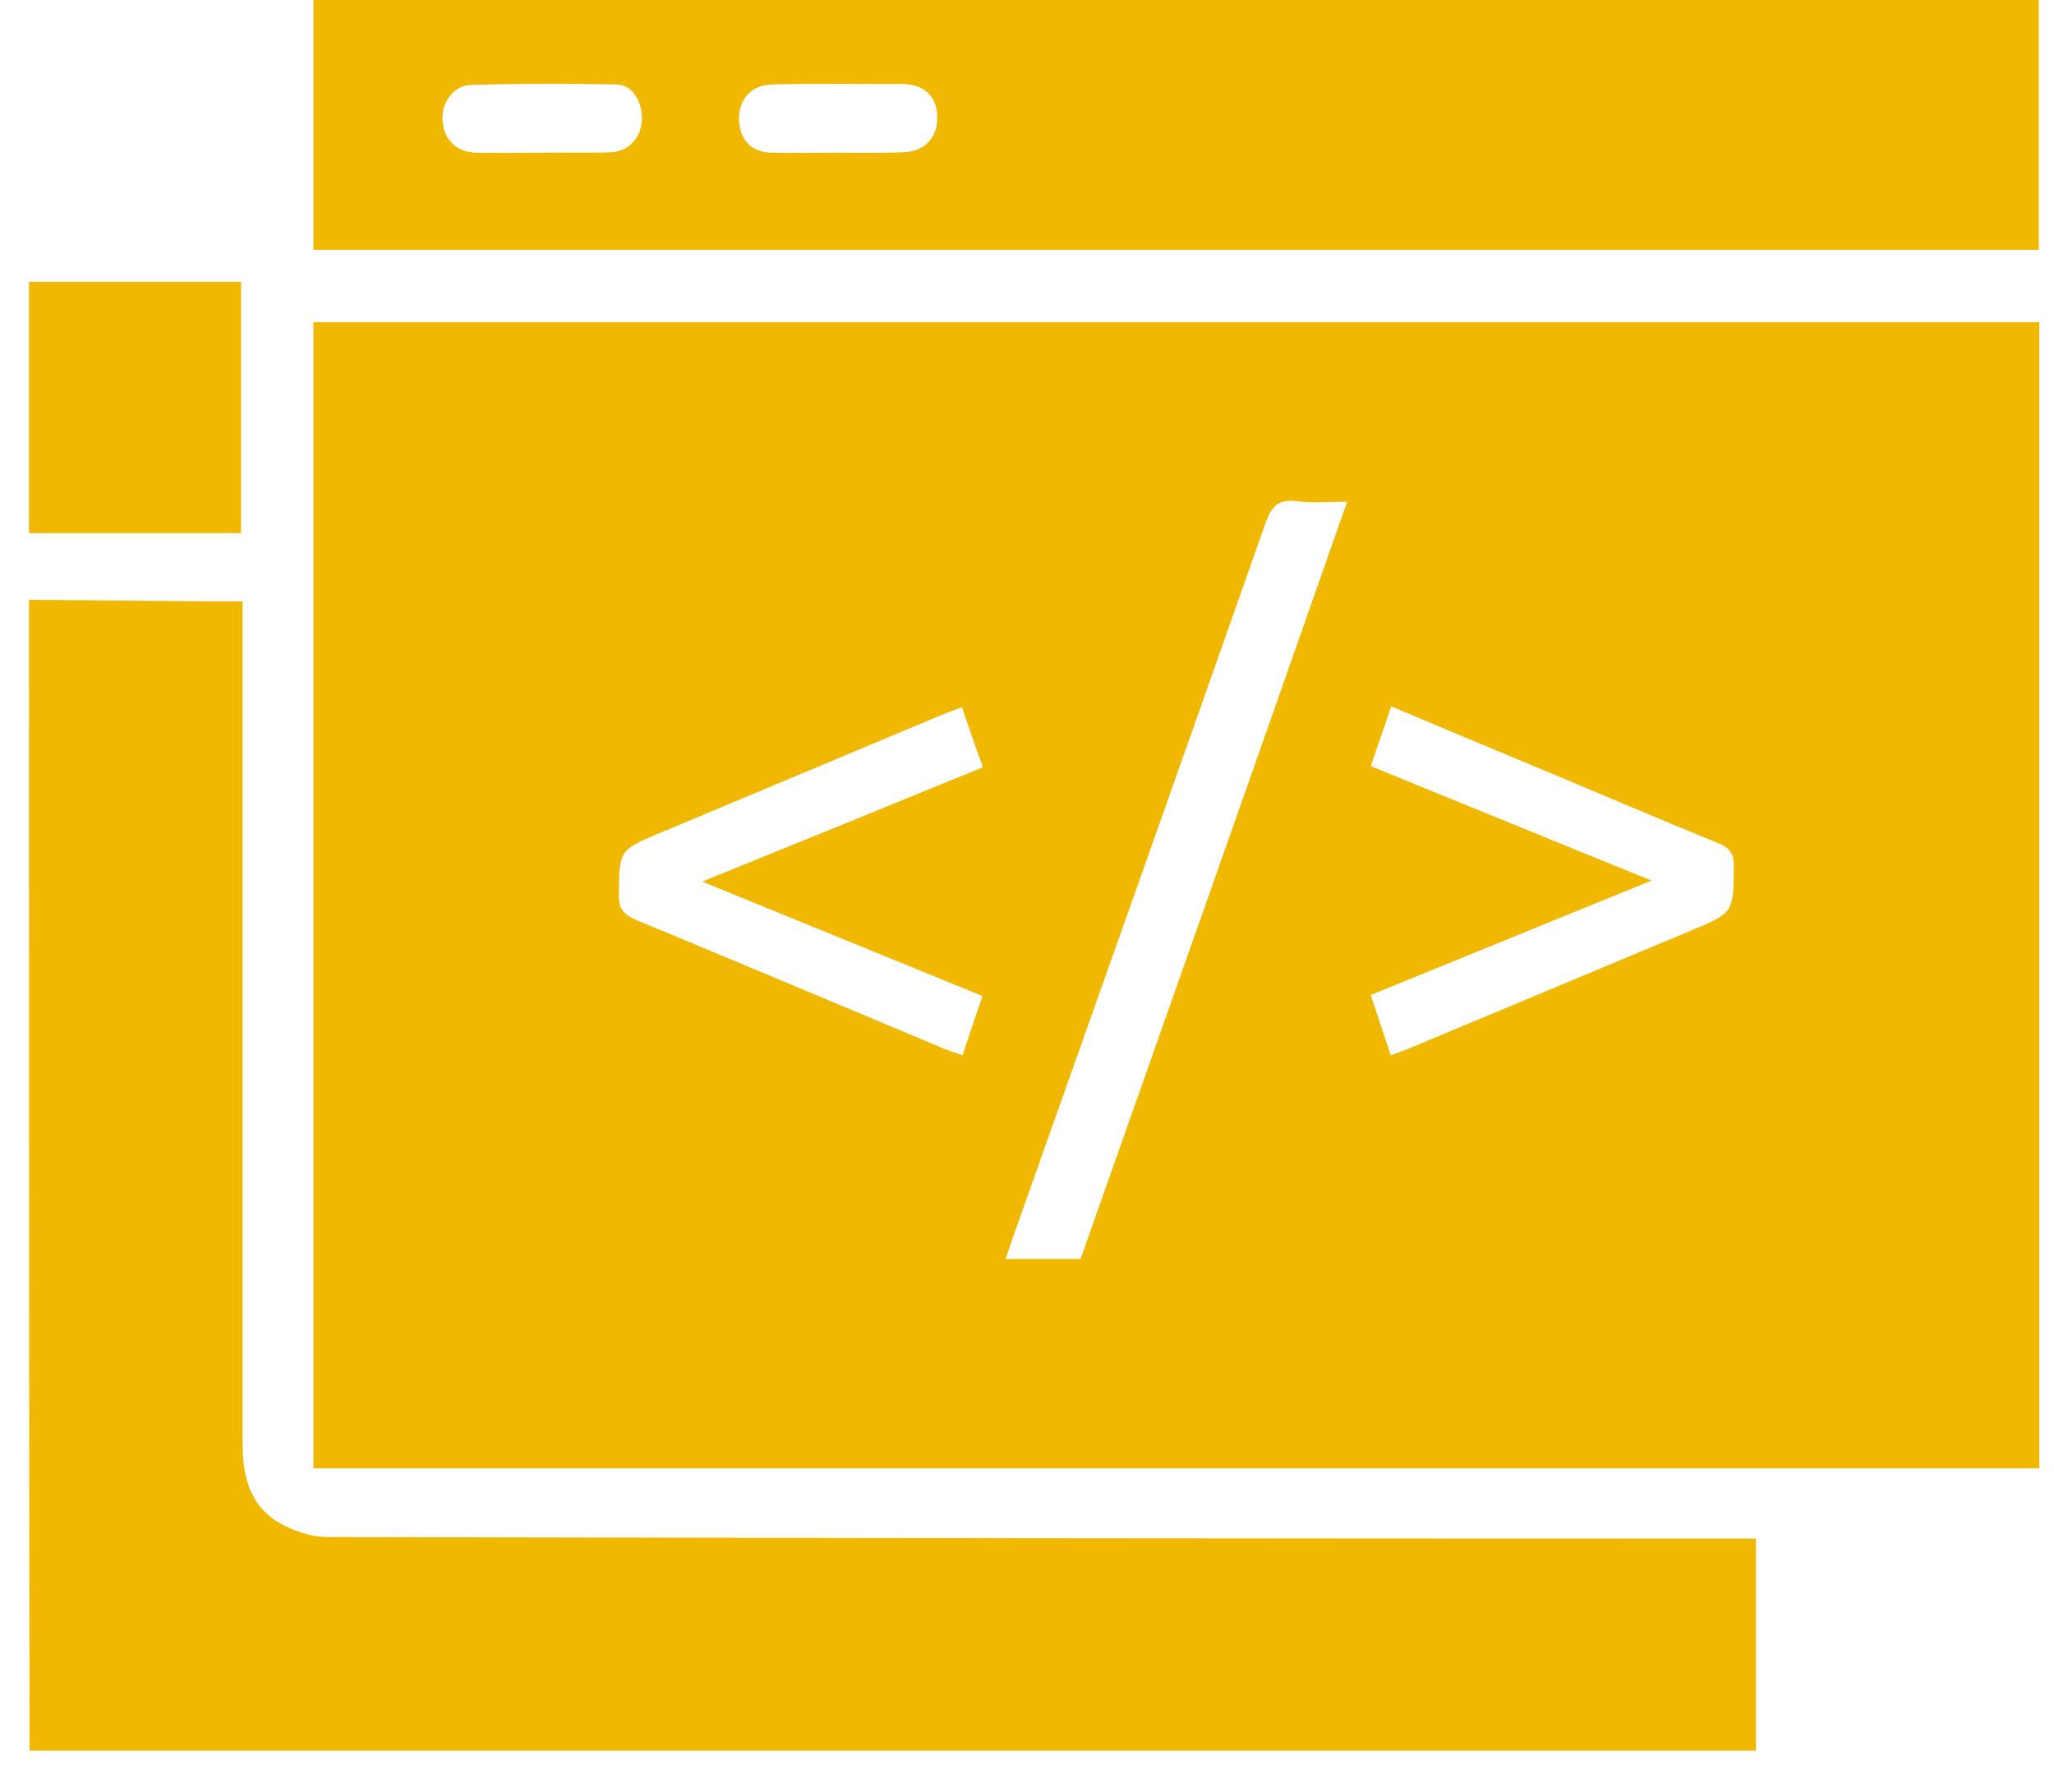 <svg width="47" height="41" viewBox="0 0 47 41" fill="none" xmlns="http://www.w3.org/2000/svg">
<path d="M0.664 13.724C2.056 13.736 3.449 13.748 4.842 13.76C5.058 13.76 5.286 13.76 5.551 13.76C5.551 14.012 5.551 14.204 5.551 14.396C5.551 20.616 5.551 26.824 5.551 33.044C5.551 33.752 5.707 34.413 6.331 34.809C6.667 35.013 7.099 35.169 7.496 35.169C18.194 35.193 28.881 35.205 39.579 35.205C39.771 35.205 39.964 35.205 40.18 35.205C40.18 36.826 40.18 38.399 40.18 40.056C27.02 40.056 13.848 40.056 0.676 40.056C0.664 31.279 0.664 22.502 0.664 13.724Z" fill="#F0B800"/>
<path d="M0.664 6.448C2.273 6.448 3.882 6.448 5.515 6.448C5.515 8.357 5.515 10.242 5.515 12.199C3.882 12.199 2.273 12.199 0.664 12.199C0.664 10.278 0.664 8.369 0.664 6.448Z" fill="#F0B800"/>
<path d="M7.172 33.596C7.172 24.855 7.172 16.126 7.172 7.373C20.332 7.373 33.492 7.373 46.664 7.373C46.664 16.114 46.664 24.831 46.664 33.596C33.492 33.596 20.344 33.596 7.172 33.596ZM30.826 11.479C30.37 11.479 30.009 11.515 29.661 11.467C29.253 11.419 29.097 11.587 28.965 11.947C27.044 17.411 25.11 22.862 23.177 28.313C23.129 28.469 23.069 28.613 23.009 28.806C23.61 28.806 24.162 28.806 24.726 28.806C26.756 23.054 28.785 17.303 30.826 11.479ZM31.823 24.147C32.027 24.075 32.183 24.015 32.327 23.955C34.452 23.066 36.578 22.178 38.703 21.289C39.675 20.881 39.663 20.881 39.675 19.824C39.675 19.536 39.591 19.404 39.327 19.296C37.91 18.72 36.517 18.119 35.101 17.531C34.032 17.087 32.951 16.63 31.835 16.162C31.678 16.63 31.523 17.062 31.366 17.531C33.492 18.395 35.593 19.26 37.79 20.148C35.581 21.049 33.492 21.901 31.366 22.766C31.523 23.246 31.666 23.678 31.823 24.147ZM22.013 16.186C21.833 16.246 21.701 16.294 21.556 16.354C19.407 17.255 17.258 18.155 15.108 19.056C14.16 19.452 14.172 19.452 14.16 20.497C14.16 20.809 14.28 20.929 14.556 21.049C16.898 22.021 19.239 23.006 21.592 23.991C21.724 24.051 21.869 24.087 22.025 24.147C22.181 23.678 22.325 23.246 22.481 22.79C20.332 21.913 18.242 21.061 16.069 20.172C18.254 19.284 20.356 18.431 22.493 17.555C22.313 17.075 22.169 16.642 22.013 16.186Z" fill="#F0B800"/>
<path d="M7.172 5.715C7.172 3.794 7.172 1.909 7.172 0C20.332 0 33.48 0 46.652 0C46.652 1.897 46.652 3.782 46.652 5.715C33.504 5.715 20.356 5.715 7.172 5.715ZM12.383 3.494C12.923 3.482 13.463 3.506 13.992 3.482C14.4 3.458 14.676 3.134 14.688 2.738C14.7 2.329 14.472 1.945 14.124 1.933C13.007 1.909 11.879 1.909 10.762 1.945C10.378 1.957 10.101 2.353 10.125 2.738C10.149 3.194 10.438 3.482 10.894 3.494C11.398 3.506 11.89 3.494 12.383 3.494ZM19.107 3.494C19.635 3.494 20.151 3.506 20.68 3.482C21.16 3.47 21.46 3.134 21.448 2.678C21.436 2.197 21.148 1.933 20.656 1.921C20.452 1.921 20.236 1.921 20.032 1.921C19.239 1.921 18.447 1.909 17.654 1.933C17.174 1.945 16.886 2.305 16.91 2.762C16.934 3.218 17.21 3.494 17.678 3.494C18.158 3.506 18.639 3.494 19.107 3.494Z" fill="#F0B800"/>
</svg>
